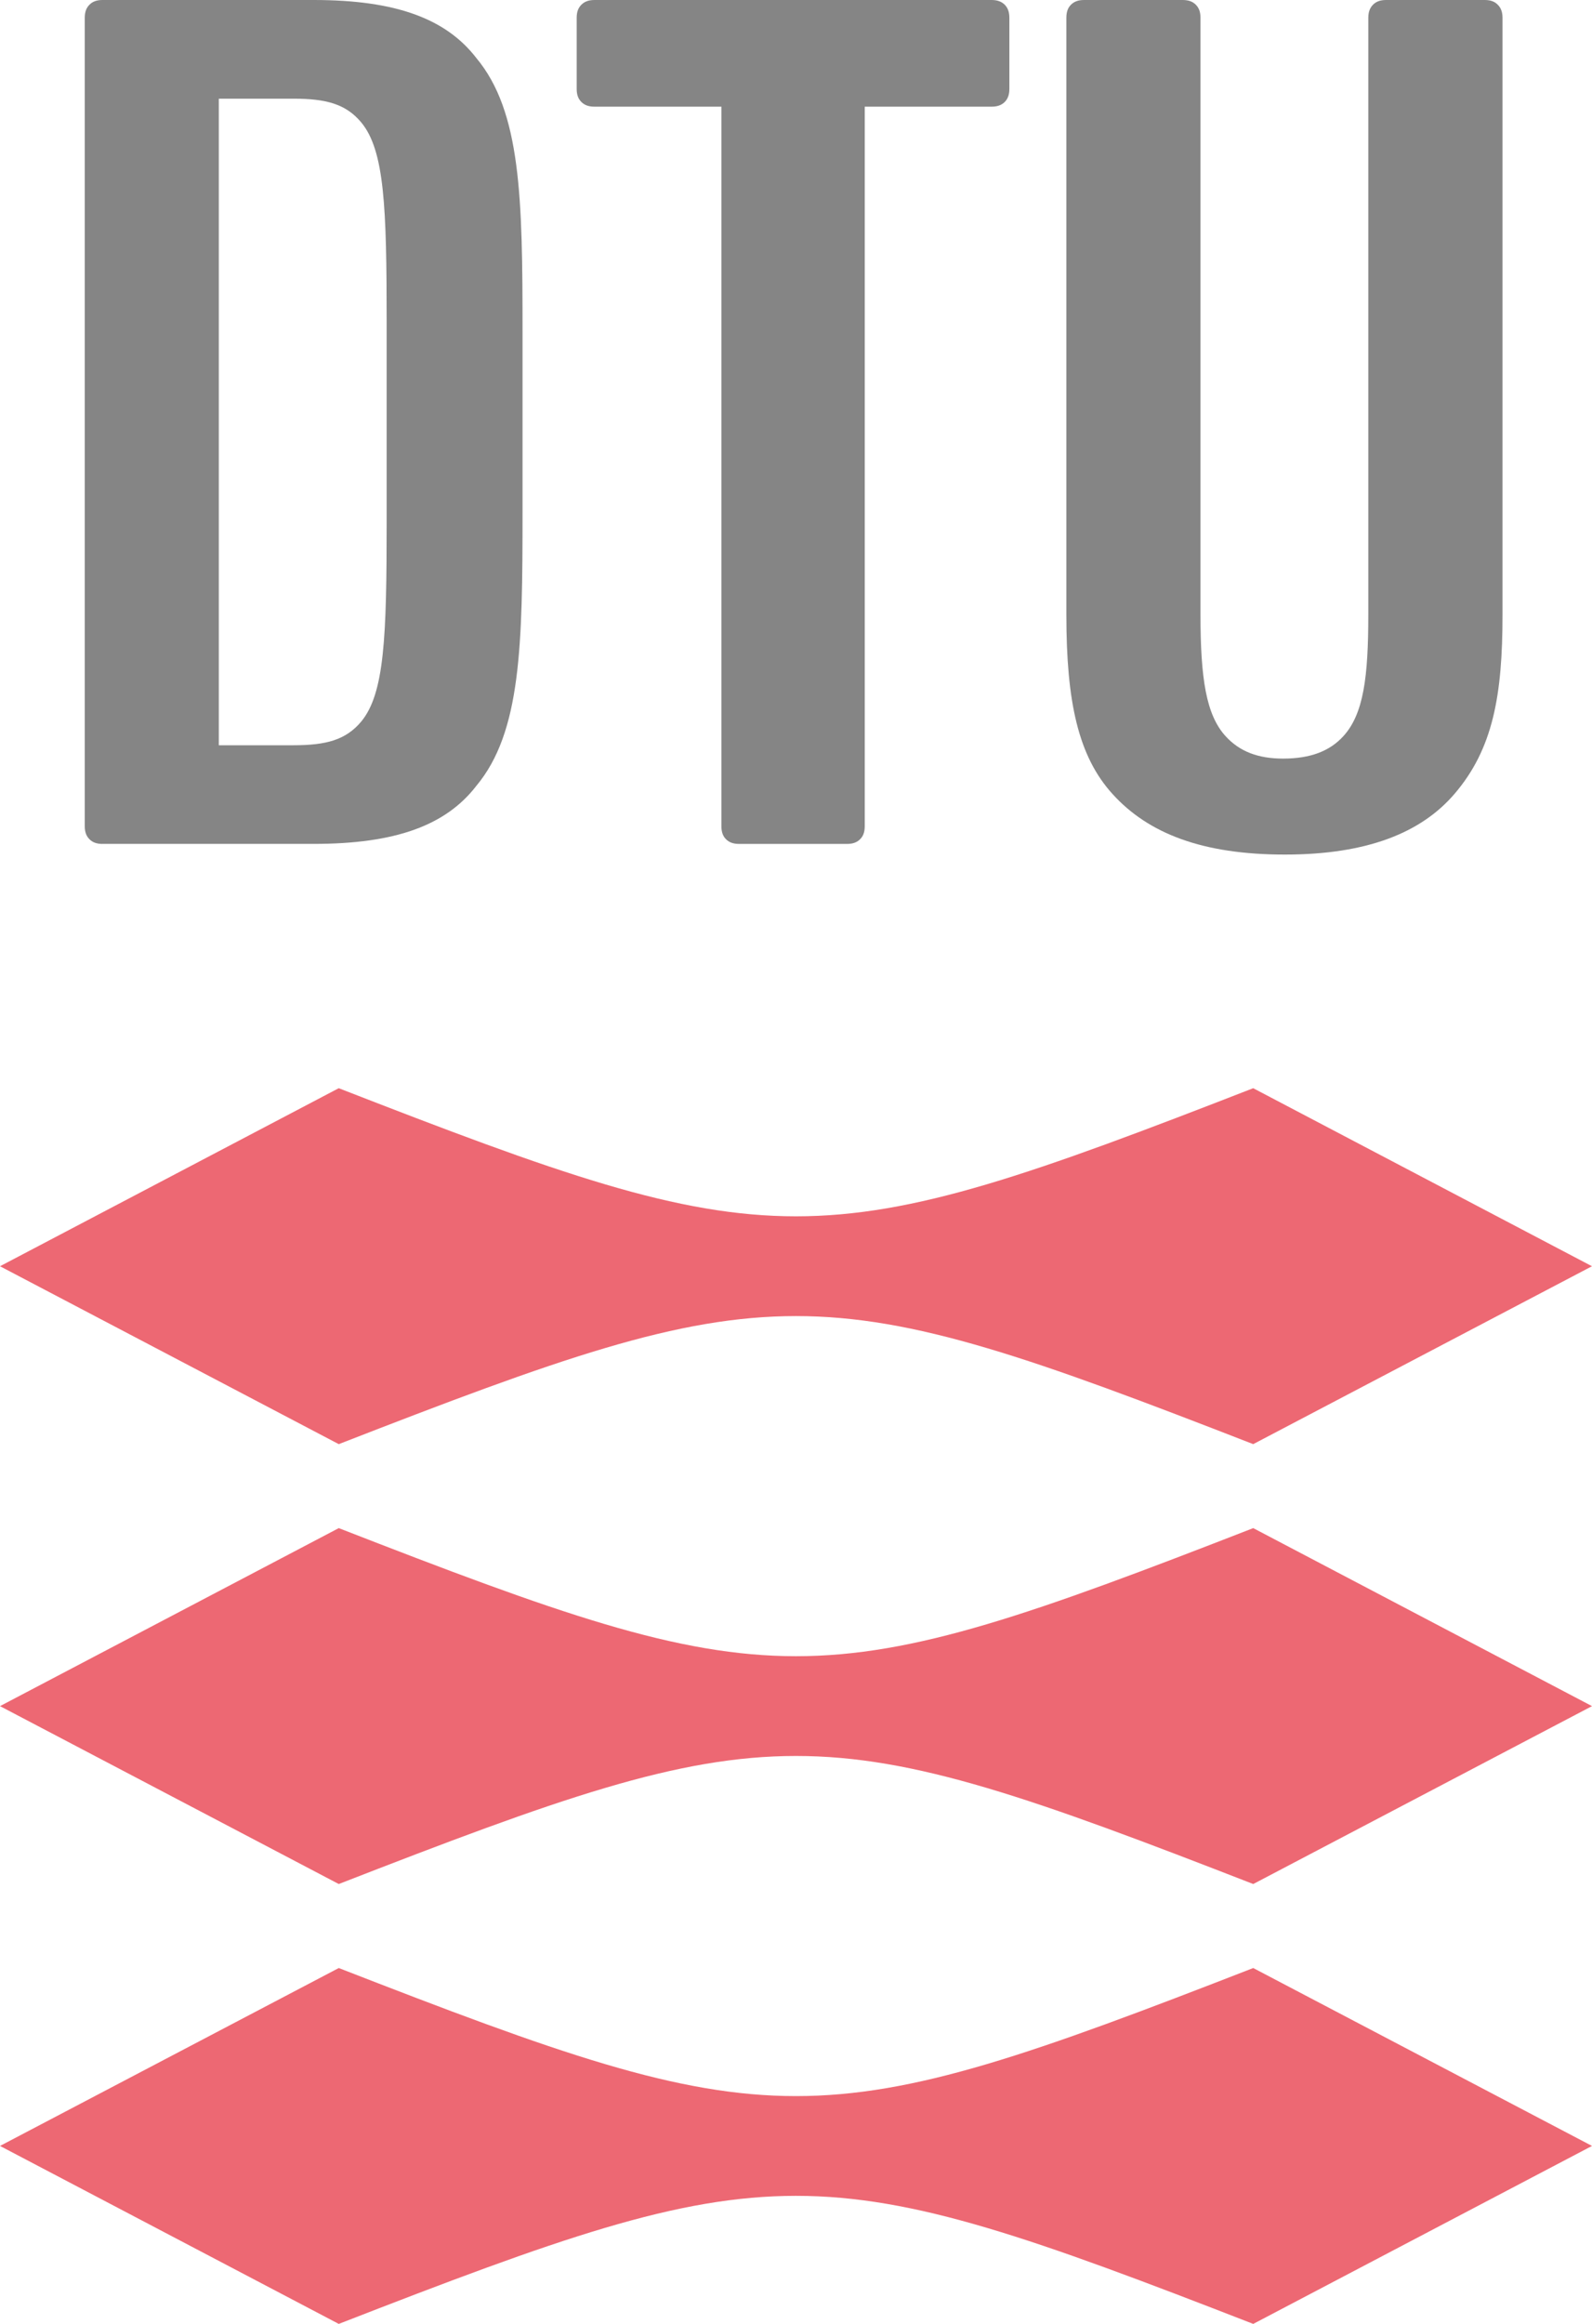 <?xml version="1.0" encoding="UTF-8"?><svg id="a" xmlns="http://www.w3.org/2000/svg" viewBox="0 0 468.06 682.78"><path d="m30.13,247.94h62.13c24.13,0,38.85-5.48,47.78-17.04,13.17-15.78,13.59-41.23,13.59-80.28v-53.3c0-39.04-.42-64.51-13.59-80.28C131.11,5.49,116.39,0,92.26,0H30.13c-1.86,0-3.01.56-3.82,1.38-.83.83-1.39,1.96-1.39,3.84v237.54c0,1.85.56,3,1.39,3.82.81.82,1.96,1.37,3.82,1.37ZM64.33,28.99h21.92c9.67,0,15.43,1.58,19.93,6.94,6.89,8.27,7.5,24.99,7.5,58.68v58.74c0,33.7-.61,50.39-7.5,58.68-4.5,5.36-10.26,6.93-19.93,6.93h-21.92V28.99Z" fill="#858585"/><path d="m377.77,251.08c24.41,0,40.14-6.53,49.82-17.78,11.36-13.21,14.16-28.95,14.16-52.67V5.22c0-1.88-.57-3.01-1.41-3.84-.79-.82-1.94-1.38-3.79-1.38h-29.05c-1.86,0-3,.56-3.82,1.38-.81.83-1.39,1.96-1.39,3.84v175.35c0,18.3-1.37,29.19-7.33,35.72-4.03,4.42-9.72,6.59-17.73,6.59-7.23,0-12.75-2.01-16.94-6.63-5.62-6.2-7.34-16.71-7.34-35.68V5.22c0-1.88-.55-3.01-1.38-3.84-.82-.82-1.96-1.38-3.83-1.38h-29.02c-1.88,0-3.01.56-3.84,1.38-.83.83-1.36,1.96-1.36,3.84v175.42c0,25.53,3.46,41.55,13.61,52.69,10.54,11.6,26.47,17.75,50.63,17.75Z" fill="#858585"/><path d="m174.79,31.34h37.31v211.42c0,1.85.53,3,1.36,3.82.82.82,1.96,1.37,3.82,1.37h31.76c1.87,0,3-.55,3.82-1.37.84-.82,1.38-1.96,1.38-3.82V31.34h37.31c1.86,0,2.99-.55,3.84-1.37.8-.82,1.37-1.96,1.37-3.82V5.22c0-1.88-.56-3.01-1.37-3.84-.85-.82-1.98-1.38-3.84-1.38h-116.77c-1.87,0-3.01.56-3.84,1.38-.83.83-1.39,1.96-1.39,3.84v20.93c0,1.86.56,3,1.39,3.82.83.82,1.96,1.37,3.84,1.37Z" fill="#858585"/><path d="m368.45,424.3l99.6-52.27-99.6-52.31c-129.01,50.19-139.88,50.19-268.86,0L0,372.03l99.6,52.27c128.98-50.17,139.85-50.17,268.86,0Z" fill="#ed6873"/><path d="m99.6,448.97L0,501.27l99.6,52.27c128.98-50.17,139.85-50.17,268.86,0l99.6-52.27-99.6-52.3c-129.01,50.18-139.88,50.18-268.86,0Z" fill="#ed6873"/><path d="m99.6,578.22L0,630.49l99.6,52.29c128.98-50.17,139.85-50.17,268.86,0l99.6-52.29-99.6-52.27c-129.01,50.17-139.88,50.17-268.86,0Z" fill="#ed6873"/></svg>